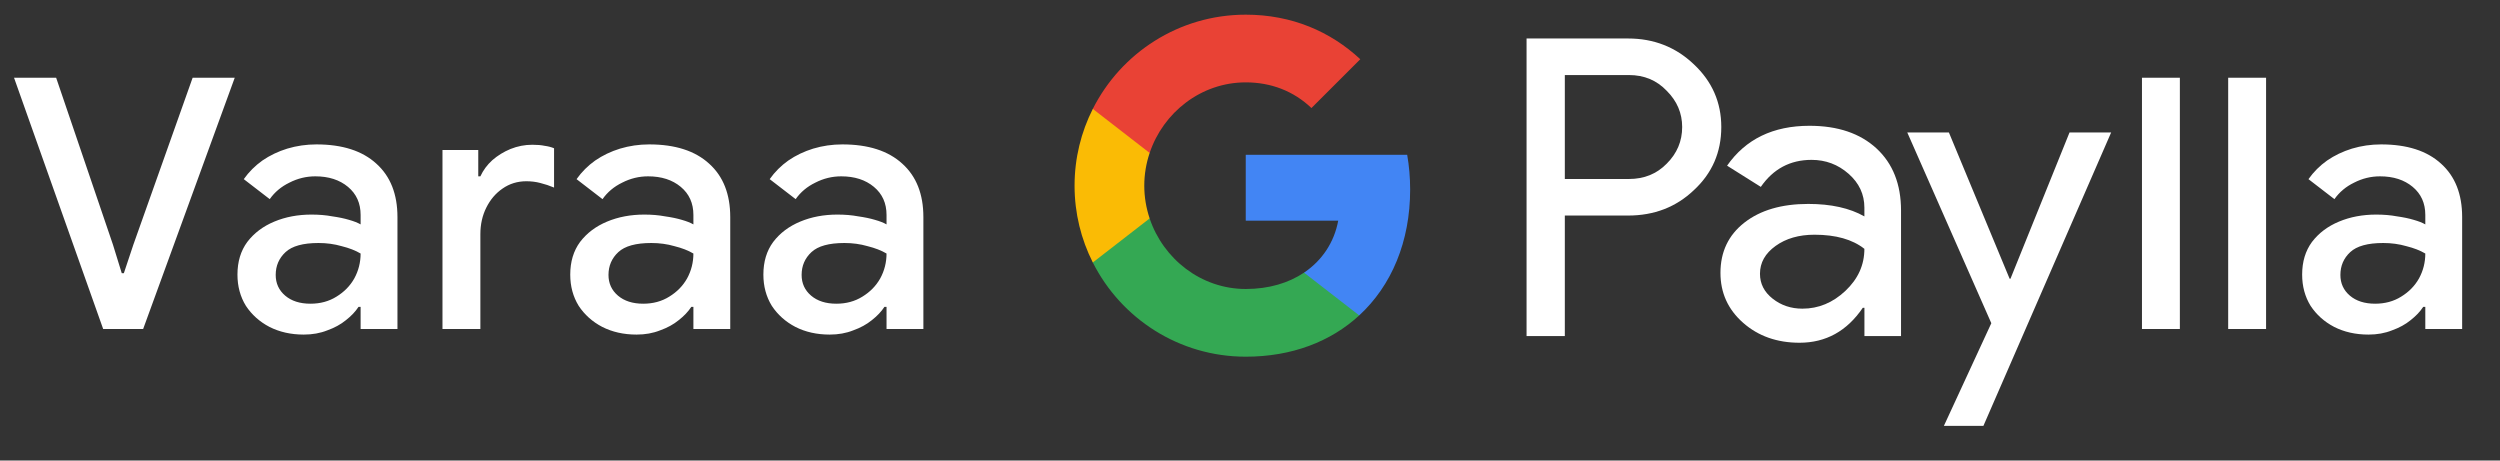 <svg width="114" height="21" viewBox="0 0 114 21" fill="none" xmlns="http://www.w3.org/2000/svg">
<rect x="0" y="0" width="114" height="21" fill="#333333" stroke="none"/>
<g id="fi_book_with_Pay_NBG">
<path id="Left Text" d="M4.704 15.001L0.64 3.545H2.56L5.152 11.161L5.552 12.457H5.648L6.08 11.161L8.784 3.545H10.704L6.528 15.001H4.704ZM13.852 15.257C13.266 15.257 12.743 15.139 12.284 14.905C11.836 14.67 11.479 14.35 11.212 13.945C10.956 13.529 10.828 13.054 10.828 12.521C10.828 11.934 10.978 11.438 11.276 11.033C11.586 10.627 11.996 10.318 12.508 10.105C13.02 9.891 13.586 9.785 14.204 9.785C14.546 9.785 14.86 9.811 15.148 9.865C15.447 9.907 15.703 9.961 15.916 10.025C16.14 10.089 16.316 10.158 16.444 10.233V9.801C16.444 9.267 16.252 8.841 15.868 8.521C15.484 8.201 14.988 8.041 14.38 8.041C13.964 8.041 13.57 8.137 13.196 8.329C12.823 8.51 12.524 8.761 12.3 9.081L11.116 8.169C11.351 7.838 11.634 7.555 11.964 7.321C12.306 7.086 12.684 6.905 13.1 6.777C13.527 6.649 13.97 6.585 14.428 6.585C15.612 6.585 16.524 6.878 17.164 7.465C17.804 8.041 18.124 8.851 18.124 9.897V15.001H16.444V13.993H16.348C16.21 14.206 16.018 14.409 15.772 14.601C15.538 14.793 15.255 14.947 14.924 15.065C14.604 15.193 14.247 15.257 13.852 15.257ZM14.156 13.849C14.604 13.849 14.999 13.742 15.34 13.529C15.692 13.315 15.964 13.038 16.156 12.697C16.348 12.345 16.444 11.966 16.444 11.561C16.21 11.422 15.922 11.31 15.58 11.225C15.25 11.129 14.898 11.081 14.524 11.081C13.82 11.081 13.319 11.219 13.02 11.497C12.722 11.774 12.572 12.121 12.572 12.537C12.572 12.921 12.716 13.235 13.004 13.481C13.292 13.726 13.676 13.849 14.156 13.849ZM20.177 15.001V6.841H21.809V8.041H21.905C22.033 7.763 22.214 7.518 22.449 7.305C22.694 7.091 22.971 6.921 23.281 6.793C23.601 6.665 23.931 6.601 24.273 6.601C24.497 6.601 24.683 6.617 24.833 6.649C24.993 6.67 25.137 6.707 25.265 6.761V8.553C25.062 8.467 24.854 8.398 24.641 8.345C24.438 8.291 24.225 8.265 24.001 8.265C23.595 8.265 23.233 8.377 22.913 8.601C22.603 8.814 22.358 9.102 22.177 9.465C21.995 9.827 21.905 10.233 21.905 10.681V15.001H20.177ZM29.027 15.257C28.441 15.257 27.918 15.139 27.459 14.905C27.011 14.67 26.654 14.35 26.387 13.945C26.131 13.529 26.003 13.054 26.003 12.521C26.003 11.934 26.153 11.438 26.451 11.033C26.761 10.627 27.171 10.318 27.683 10.105C28.195 9.891 28.761 9.785 29.379 9.785C29.721 9.785 30.035 9.811 30.323 9.865C30.622 9.907 30.878 9.961 31.091 10.025C31.315 10.089 31.491 10.158 31.619 10.233V9.801C31.619 9.267 31.427 8.841 31.043 8.521C30.659 8.201 30.163 8.041 29.555 8.041C29.139 8.041 28.745 8.137 28.371 8.329C27.998 8.51 27.699 8.761 27.475 9.081L26.291 8.169C26.526 7.838 26.809 7.555 27.139 7.321C27.481 7.086 27.859 6.905 28.275 6.777C28.702 6.649 29.145 6.585 29.603 6.585C30.787 6.585 31.699 6.878 32.339 7.465C32.979 8.041 33.299 8.851 33.299 9.897V15.001H31.619V13.993H31.523C31.385 14.206 31.193 14.409 30.947 14.601C30.713 14.793 30.43 14.947 30.099 15.065C29.779 15.193 29.422 15.257 29.027 15.257ZM29.331 13.849C29.779 13.849 30.174 13.742 30.515 13.529C30.867 13.315 31.139 13.038 31.331 12.697C31.523 12.345 31.619 11.966 31.619 11.561C31.385 11.422 31.097 11.31 30.755 11.225C30.425 11.129 30.073 11.081 29.699 11.081C28.995 11.081 28.494 11.219 28.195 11.497C27.897 11.774 27.747 12.121 27.747 12.537C27.747 12.921 27.891 13.235 28.179 13.481C28.467 13.726 28.851 13.849 29.331 13.849ZM37.834 15.257C37.247 15.257 36.724 15.139 36.266 14.905C35.818 14.67 35.46 14.35 35.194 13.945C34.938 13.529 34.81 13.054 34.81 12.521C34.81 11.934 34.959 11.438 35.258 11.033C35.567 10.627 35.978 10.318 36.49 10.105C37.002 9.891 37.567 9.785 38.186 9.785C38.527 9.785 38.842 9.811 39.13 9.865C39.428 9.907 39.684 9.961 39.898 10.025C40.122 10.089 40.298 10.158 40.426 10.233V9.801C40.426 9.267 40.234 8.841 39.85 8.521C39.466 8.201 38.97 8.041 38.362 8.041C37.946 8.041 37.551 8.137 37.178 8.329C36.804 8.51 36.506 8.761 36.282 9.081L35.098 8.169C35.332 7.838 35.615 7.555 35.946 7.321C36.287 7.086 36.666 6.905 37.082 6.777C37.508 6.649 37.951 6.585 38.41 6.585C39.594 6.585 40.506 6.878 41.146 7.465C41.786 8.041 42.106 8.851 42.106 9.897V15.001H40.426V13.993H40.33C40.191 14.206 39.999 14.409 39.754 14.601C39.519 14.793 39.236 14.947 38.906 15.065C38.586 15.193 38.228 15.257 37.834 15.257ZM38.138 13.849C38.586 13.849 38.98 13.742 39.322 13.529C39.674 13.315 39.946 13.038 40.138 12.697C40.33 12.345 40.426 11.966 40.426 11.561C40.191 11.422 39.903 11.31 39.562 11.225C39.231 11.129 38.879 11.081 38.506 11.081C37.802 11.081 37.3 11.219 37.002 11.497C36.703 11.774 36.554 12.121 36.554 12.537C36.554 12.921 36.698 13.235 36.986 13.481C37.274 13.726 37.658 13.849 38.138 13.849Z" fill="white"/>
<g id="GPay (Dark)">
<g id="GPay">
<g id="Pay">
<path id="Fill 1" fill-rule="evenodd" clip-rule="evenodd" d="M71.356 3.423V8.162H74.278C74.975 8.162 75.55 7.928 76.005 7.46C76.473 6.993 76.707 6.436 76.707 5.792C76.707 5.161 76.473 4.61 76.005 4.143C75.55 3.663 74.975 3.422 74.278 3.422H71.356V3.423ZM71.356 9.83V15.326H69.611V1.755H74.24C75.417 1.755 76.415 2.148 77.238 2.931C78.073 3.714 78.491 4.668 78.491 5.792C78.491 6.942 78.073 7.903 77.238 8.673C76.428 9.444 75.429 9.829 74.24 9.829H71.356V9.83Z" fill="white"/>
<path id="Fill 3" fill-rule="evenodd" clip-rule="evenodd" d="M80.255 12.483C80.255 12.938 80.448 13.317 80.834 13.62C81.219 13.924 81.672 14.075 82.19 14.075C82.924 14.075 83.578 13.803 84.153 13.261C84.729 12.717 85.016 12.079 85.016 11.347C84.472 10.917 83.713 10.703 82.74 10.703C82.031 10.703 81.44 10.874 80.966 11.215C80.492 11.556 80.255 11.977 80.255 12.483M82.513 5.736C83.803 5.736 84.821 6.08 85.569 6.769C86.314 7.458 86.687 8.402 86.687 9.602V15.326H85.018V14.037H84.942C84.221 15.098 83.259 15.629 82.058 15.629C81.033 15.629 80.175 15.326 79.487 14.72C78.797 14.113 78.453 13.355 78.453 12.445C78.453 11.485 78.816 10.721 79.543 10.152C80.271 9.584 81.241 9.299 82.456 9.299C83.492 9.299 84.347 9.488 85.016 9.868V9.469C85.016 8.862 84.776 8.348 84.296 7.925C83.814 7.501 83.252 7.29 82.607 7.29C81.633 7.29 80.862 7.7 80.293 8.522L78.755 7.555C79.603 6.342 80.855 5.736 82.513 5.736" fill="white"/>
<path id="Fill 5" fill-rule="evenodd" clip-rule="evenodd" d="M96.269 6.039L90.443 19.42H88.641L90.804 14.738L86.971 6.039H88.869L91.639 12.711H91.677L94.371 6.039H96.269Z" fill="white"/>
</g>
<g id="G">
<path id="Fill 8" fill-rule="evenodd" clip-rule="evenodd" d="M64.303 8.645C64.303 8.096 64.256 7.566 64.168 7.059H56.806V10.062H61.023C60.842 11.041 60.294 11.874 59.464 12.432V14.383H61.98C63.454 13.025 64.303 11.018 64.303 8.645" fill="#4285F4"/>
<path id="Fill 10" fill-rule="evenodd" clip-rule="evenodd" d="M56.806 16.265C58.913 16.265 60.687 15.574 61.98 14.383L59.464 12.432C58.764 12.903 57.861 13.178 56.806 13.178C54.77 13.178 53.042 11.807 52.424 9.96H49.832V11.969C51.116 14.516 53.757 16.265 56.806 16.265" fill="#34A853"/>
<path id="Fill 12" fill-rule="evenodd" clip-rule="evenodd" d="M52.424 9.96C52.266 9.488 52.179 8.986 52.179 8.467C52.179 7.948 52.266 7.446 52.424 6.975V4.966H49.832C49.3 6.018 49 7.208 49 8.467C49 9.727 49.3 10.916 49.832 11.969L52.424 9.96Z" fill="#FABB05"/>
<path id="Fill 14" fill-rule="evenodd" clip-rule="evenodd" d="M56.806 3.756C57.957 3.756 58.988 4.151 59.801 4.926V4.927L62.029 2.701C60.676 1.442 58.912 0.669 56.806 0.669C53.757 0.669 51.116 2.418 49.832 4.966L52.424 6.975C53.042 5.127 54.77 3.756 56.806 3.756" fill="#E94235"/>
</g>
</g>
</g>
<path id="Right Text" d="M97.674 15.001V3.545H99.402V15.001H97.674ZM101.605 15.001V3.545H103.333V15.001H101.605ZM108.002 15.257C107.416 15.257 106.893 15.139 106.434 14.905C105.986 14.67 105.629 14.35 105.362 13.945C105.106 13.529 104.978 13.054 104.978 12.521C104.978 11.934 105.128 11.438 105.426 11.033C105.736 10.627 106.146 10.318 106.658 10.105C107.17 9.891 107.736 9.785 108.354 9.785C108.696 9.785 109.01 9.811 109.298 9.865C109.597 9.907 109.853 9.961 110.066 10.025C110.29 10.089 110.466 10.158 110.594 10.233V9.801C110.594 9.267 110.402 8.841 110.018 8.521C109.634 8.201 109.138 8.041 108.53 8.041C108.114 8.041 107.72 8.137 107.346 8.329C106.973 8.51 106.674 8.761 106.45 9.081L105.266 8.169C105.501 7.838 105.784 7.555 106.114 7.321C106.456 7.086 106.834 6.905 107.25 6.777C107.677 6.649 108.12 6.585 108.578 6.585C109.762 6.585 110.674 6.878 111.314 7.465C111.954 8.041 112.274 8.851 112.274 9.897V15.001H110.594V13.993H110.498C110.36 14.206 110.168 14.409 109.922 14.601C109.688 14.793 109.405 14.947 109.074 15.065C108.754 15.193 108.397 15.257 108.002 15.257ZM108.306 13.849C108.754 13.849 109.149 13.742 109.49 13.529C109.842 13.315 110.114 13.038 110.306 12.697C110.498 12.345 110.594 11.966 110.594 11.561C110.36 11.422 110.072 11.31 109.73 11.225C109.4 11.129 109.048 11.081 108.674 11.081C107.97 11.081 107.469 11.219 107.17 11.497C106.872 11.774 106.722 12.121 106.722 12.537C106.722 12.921 106.866 13.235 107.154 13.481C107.442 13.726 107.826 13.849 108.306 13.849Z" fill="white"/>
</g>
</svg>
